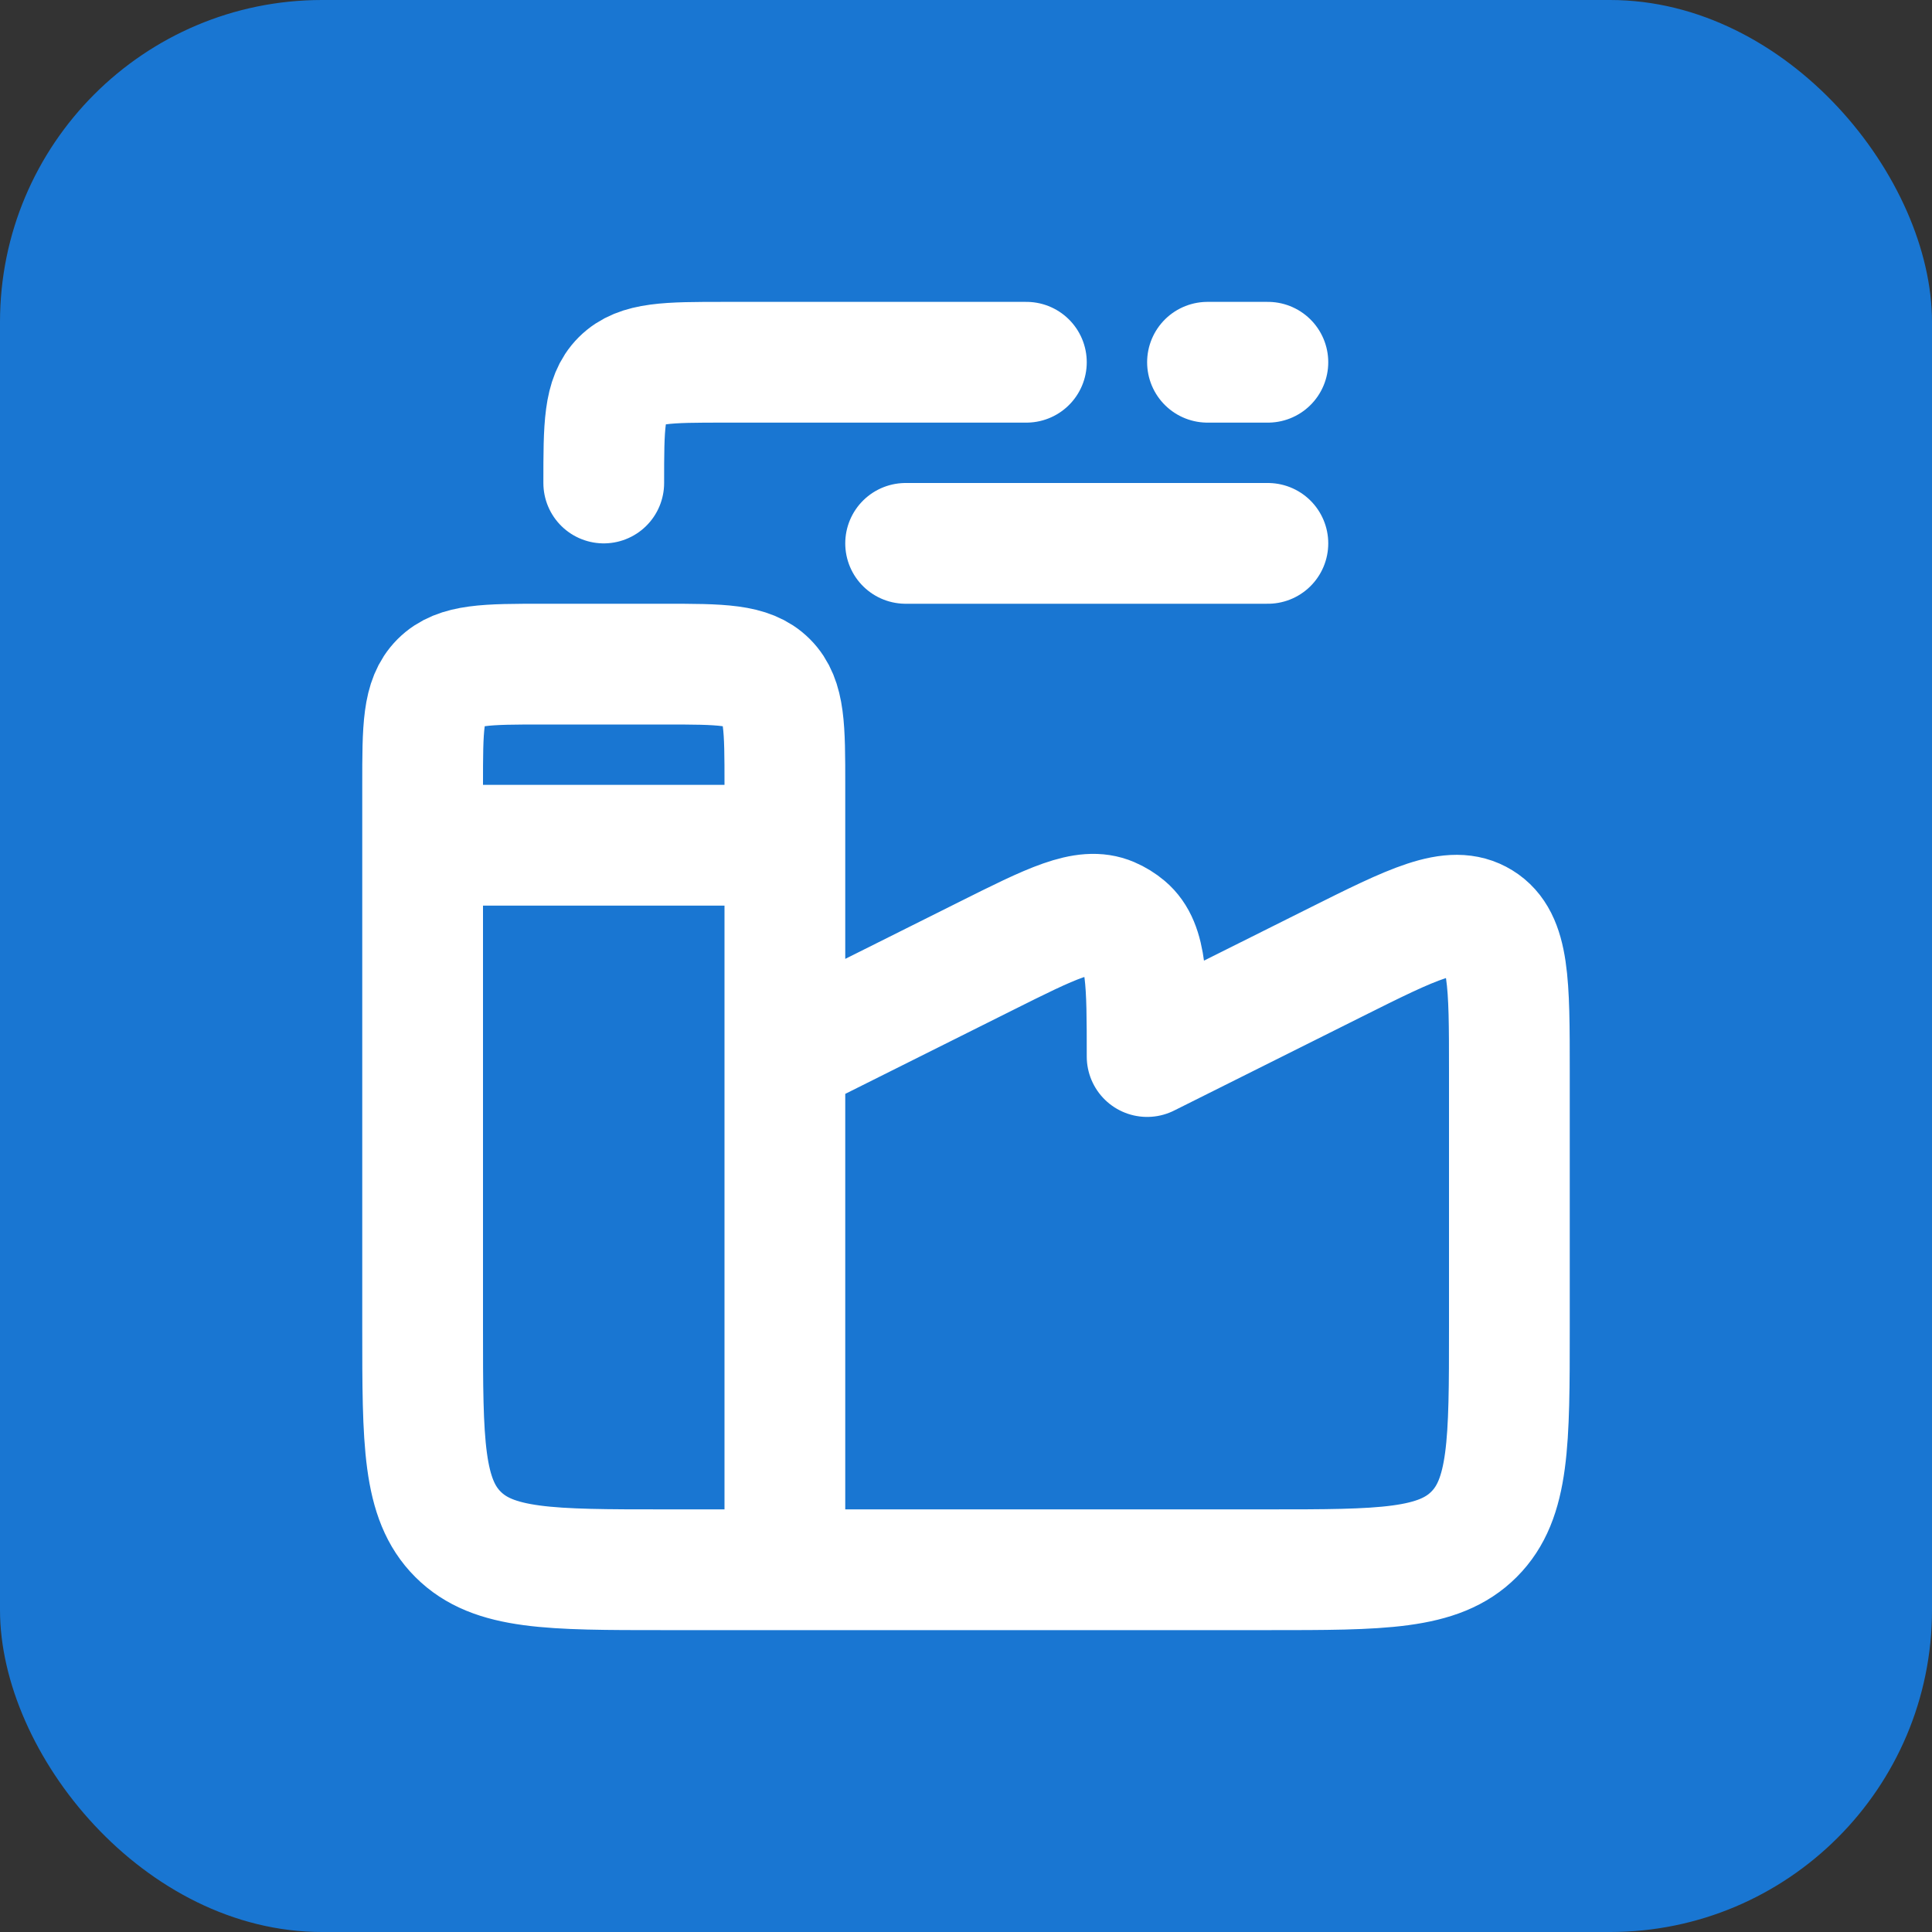 <svg width="60" height="60" viewBox="0 0 60 60" fill="none" xmlns="http://www.w3.org/2000/svg">
<rect x="0" y="0" width="60" height="60" fill="#333333" stroke="none"/>
<rect width="60" height="60" rx="10" fill="#1976D2"/>
<path d="M24.375 32.812V24.375C24.375 22.607 24.375 21.724 23.826 21.174C23.276 20.625 22.393 20.625 20.625 20.625H16.875C15.107 20.625 14.224 20.625 13.674 21.174C13.125 21.724 13.125 22.607 13.125 24.375V41.25C13.125 44.786 13.125 46.553 14.224 47.651C15.322 48.75 17.089 48.75 20.625 48.75H24.375M24.375 32.812L30.594 29.704C32.657 28.672 33.688 28.155 34.489 28.498C34.66 28.571 34.819 28.669 34.961 28.789C35.625 29.351 35.625 30.504 35.625 32.812L41.449 29.901C43.881 28.686 45.096 28.076 45.986 28.626C46.877 29.175 46.875 30.536 46.875 33.257V41.25C46.875 44.786 46.875 46.553 45.776 47.651C44.678 48.75 42.911 48.75 39.375 48.75H24.375M24.375 32.812V48.75M13.125 26.25H24.375M31.875 11.25H22.5C20.732 11.25 19.849 11.25 19.299 11.799C18.75 12.349 18.75 13.232 18.75 15M37.5 11.25H39.375M28.125 16.875H39.375" stroke="white" stroke-width="3.75" stroke-linecap="round" stroke-linejoin="round"/>
</svg>
